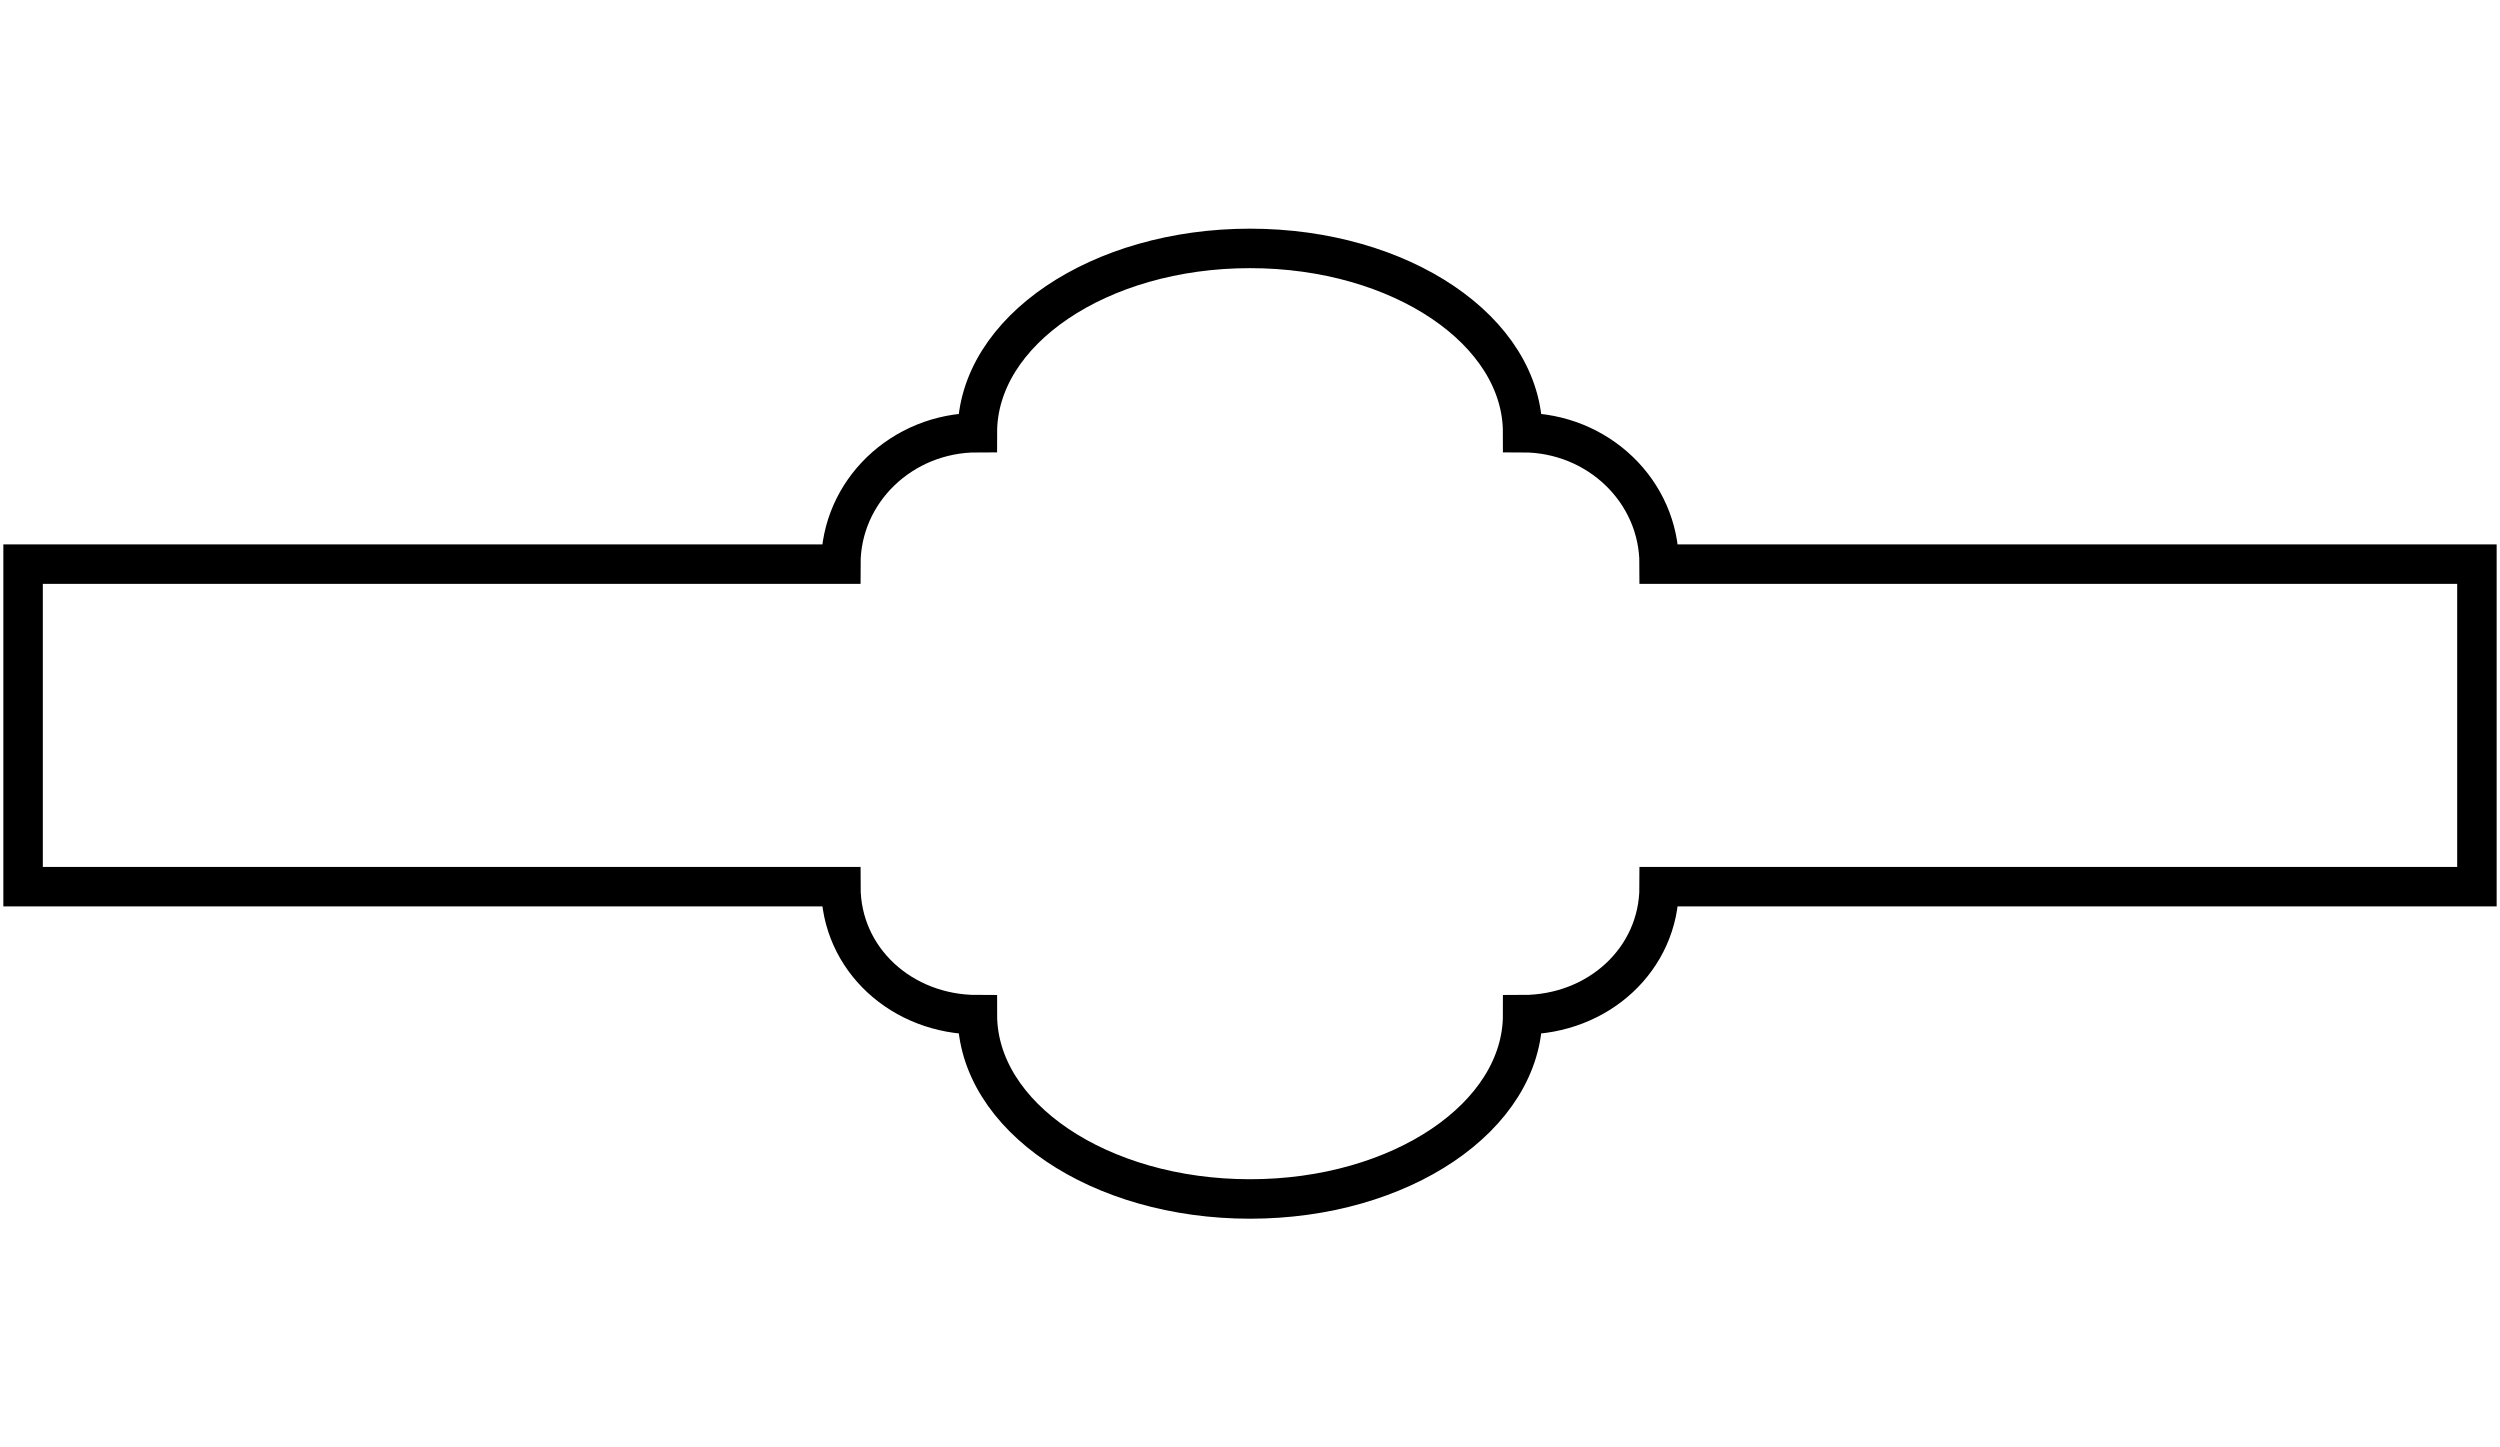 <?xml version="1.0" encoding="utf-8"?>
<!-- Generator: Adobe Illustrator 16.0.0, SVG Export Plug-In . SVG Version: 6.00 Build 0)  -->
<!DOCTYPE svg PUBLIC "-//W3C//DTD SVG 1.1//EN" "http://www.w3.org/Graphics/SVG/1.1/DTD/svg11.dtd">
<svg version="1.1" id="Layer_1" xmlns="http://www.w3.org/2000/svg" xmlns:xlink="http://www.w3.org/1999/xlink" x="0px" y="0px"
	 width="380px" height="220px" viewBox="0 0 380 220" enable-background="new 0 0 380 220" xml:space="preserve">
	 <g><path id="Background" fill="none" stroke="#000000" stroke-width="6" stroke-miterlimit="10" d="M127.808,134.77H3.509V85.747h124.297
	 	c0-11.047,9.282-19.984,20.752-19.984c0-15.479,18.535-28.005,41.442-28.005s41.442,12.526,41.442,28.005
	 		c11.47,0,20.751,8.938,20.751,19.984h124.298v49.023H252.194l0,0c0,11.045-9.281,19.467-20.751,19.467
	 			c0,15.479-18.535,28.006-41.442,28.006s-41.441-12.525-41.441-28.006C137.088,154.236,127.808,145.814,127.808,134.77z"/></g>
	 			</svg>
